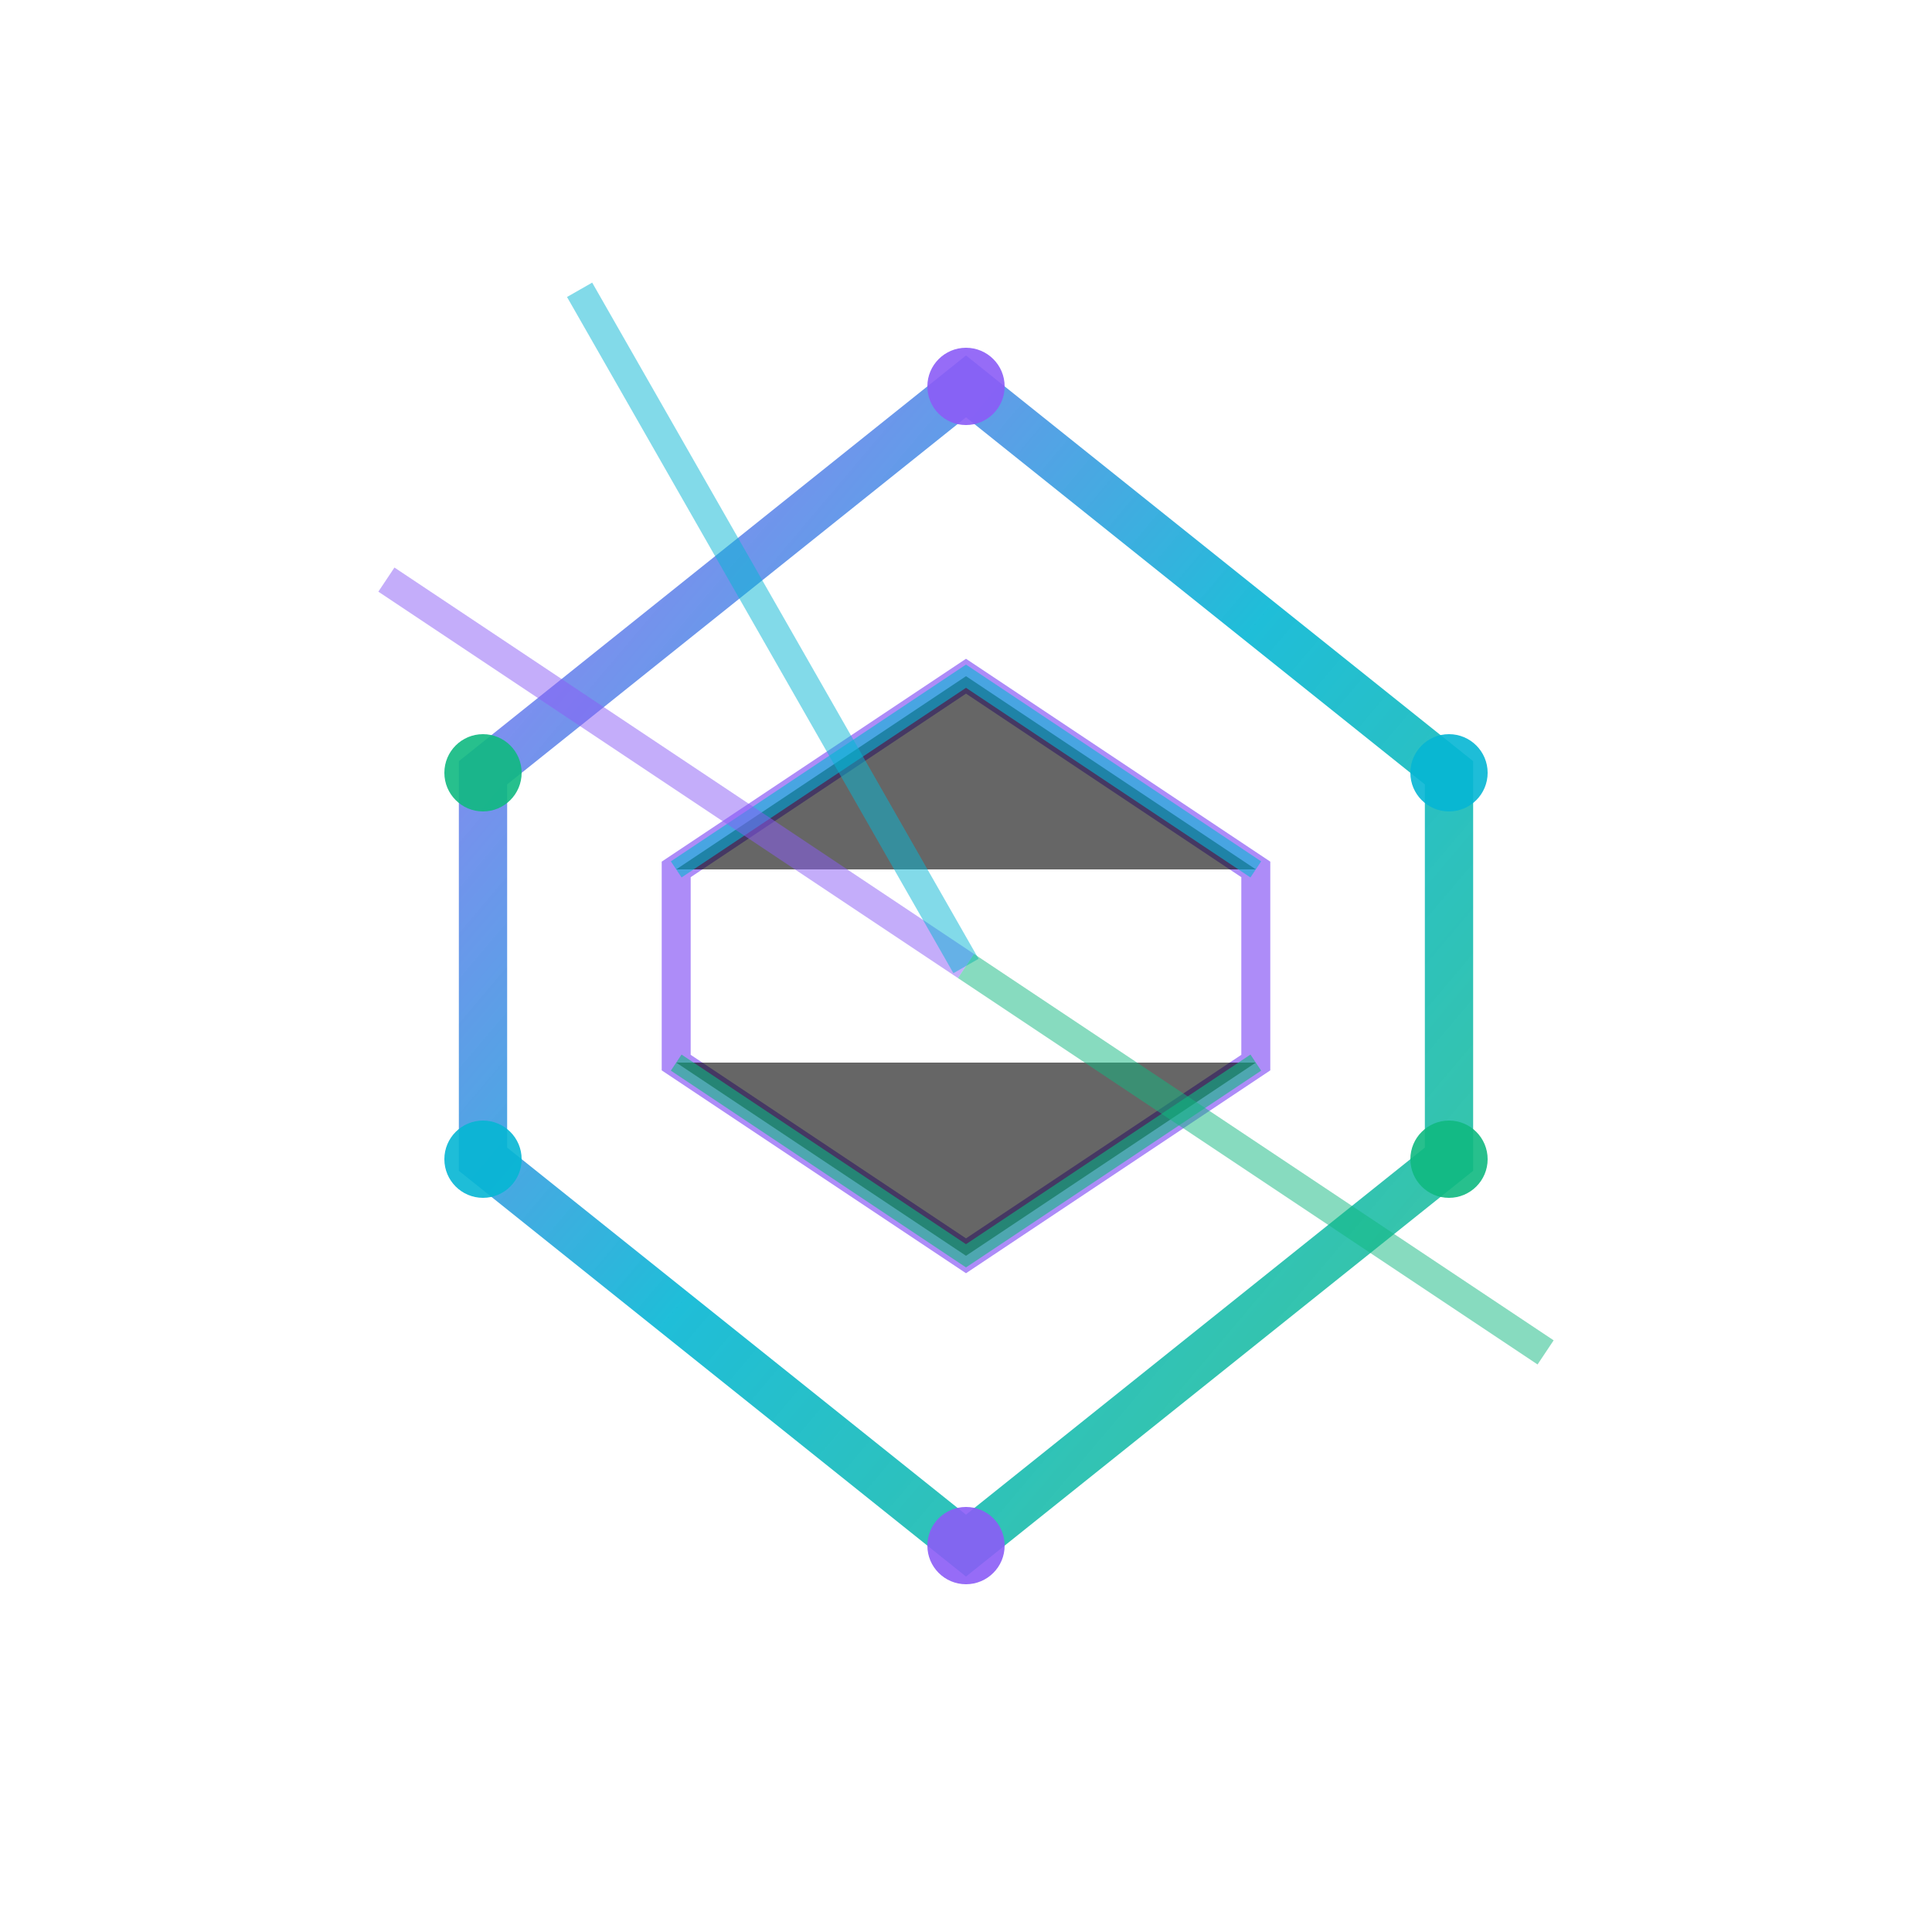 <svg viewBox="0 0 100 100" xmlns="http://www.w3.org/2000/svg">
  <defs>
    <linearGradient id="pc1" x1="0%" y1="0%" x2="100%" y2="100%">
      <stop offset="0%" style="stop-color:#8B5CF6;stop-opacity:0.8" />
      <stop offset="50%" style="stop-color:#06B6D4;stop-opacity:0.9" />
      <stop offset="100%" style="stop-color:#10B981;stop-opacity:0.8" />
    </linearGradient>
    <filter id="glow">
      <feGaussianBlur stdDeviation="2" result="coloredBlur"/>
      <feMerge>
        <feMergeNode in="coloredBlur"/>
        <feMergeNode in="SourceGraphic"/>
      </feMerge>
    </filter>
  </defs>
  
  <!-- Crystal structure -->
  <path d="M50 20 L75 40 L75 60 L50 80 L25 60 L25 40 Z" fill="none" stroke="url(#pc1)" stroke-width="2.5" filter="url(#glow)"/>
  
  <!-- Internal data lattice -->
  <path d="M50 35 L65 45 L65 55 L50 65 L35 55 L35 45 Z" fill="none" stroke="#8B5CF6" stroke-width="1.5" opacity="0.7"/>
  <path d="M35 45 L50 35 L65 45" stroke="#06B6D4" stroke-width="1" opacity="0.6"/>
  <path d="M35 55 L50 65 L65 55" stroke="#10B981" stroke-width="1" opacity="0.6"/>
  
  <!-- Predictive vectors -->
  <line x1="20" y1="30" x2="50" y2="50" stroke="#8B5CF6" stroke-width="1.5" opacity="0.5"/>
  <line x1="30" y1="15" x2="50" y2="50" stroke="#06B6D4" stroke-width="1.5" opacity="0.5"/>
  <line x1="80" y1="70" x2="50" y2="50" stroke="#10B981" stroke-width="1.5" opacity="0.5"/>
  
  <!-- Data points on vertices -->
  <circle cx="50" cy="20" r="2" fill="#8B5CF6" opacity="0.9"/>
  <circle cx="75" cy="40" r="2" fill="#06B6D4" opacity="0.9"/>
  <circle cx="75" cy="60" r="2" fill="#10B981" opacity="0.9"/>
  <circle cx="50" cy="80" r="2" fill="#8B5CF6" opacity="0.9"/>
  <circle cx="25" cy="60" r="2" fill="#06B6D4" opacity="0.9"/>
  <circle cx="25" cy="40" r="2" fill="#10B981" opacity="0.9"/>
</svg>